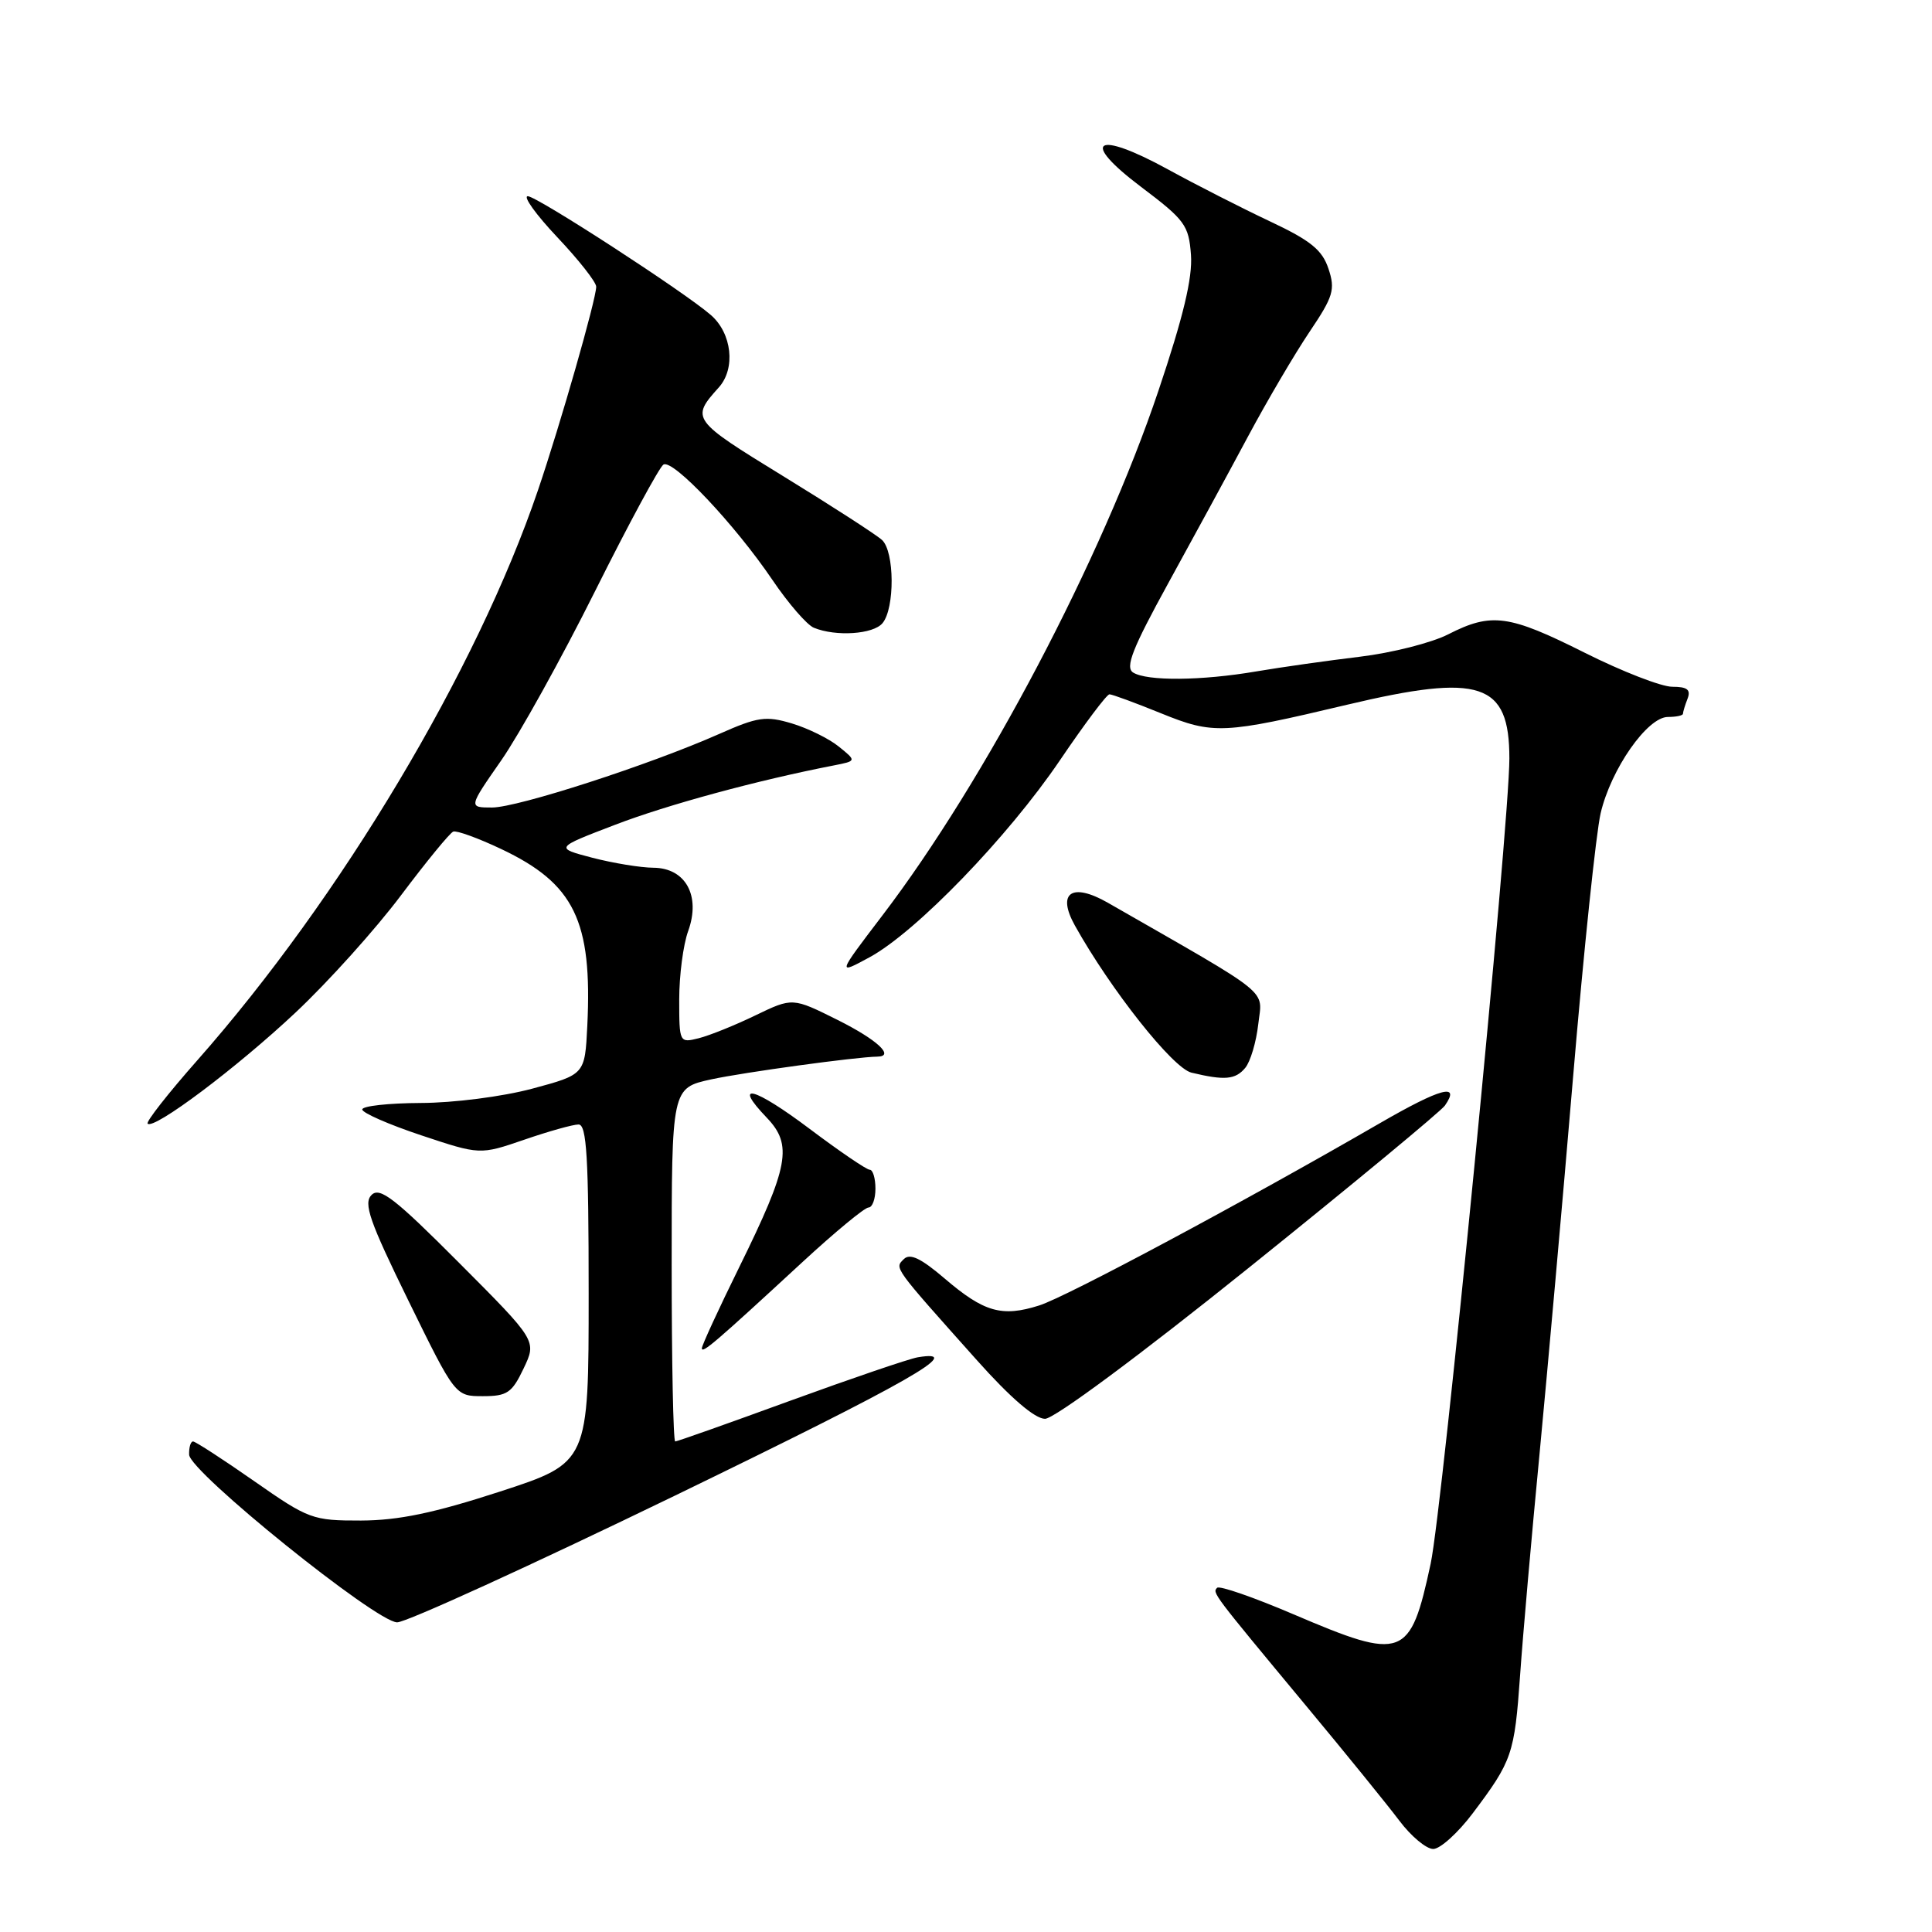 <?xml version="1.0" encoding="UTF-8" standalone="no"?>
<!DOCTYPE svg PUBLIC "-//W3C//DTD SVG 1.1//EN" "http://www.w3.org/Graphics/SVG/1.1/DTD/svg11.dtd" >
<svg xmlns="http://www.w3.org/2000/svg" xmlns:xlink="http://www.w3.org/1999/xlink" version="1.1" viewBox="0 0 256 256">
 <g >
 <path fill="currentColor"
d=" M 195.16 240.25 C 200.37 233.33 200.68 232.43 201.42 222.00 C 201.78 216.78 202.95 203.50 204.01 192.50 C 205.06 181.50 207.07 159.00 208.46 142.50 C 209.85 126.00 211.49 110.37 212.09 107.77 C 213.45 101.92 218.28 95.00 221.01 95.00 C 222.10 95.00 223.00 94.81 223.00 94.58 C 223.00 94.35 223.27 93.45 223.61 92.58 C 224.07 91.39 223.57 91.00 221.59 91.00 C 220.14 91.00 214.93 88.97 210.00 86.50 C 199.92 81.44 197.63 81.13 191.90 84.05 C 189.69 85.18 184.42 86.51 180.19 87.02 C 175.96 87.53 169.80 88.40 166.50 88.96 C 159.21 90.21 151.98 90.27 150.14 89.11 C 149.07 88.43 150.05 85.93 154.75 77.37 C 158.04 71.39 162.81 62.62 165.35 57.87 C 167.89 53.12 171.57 46.87 173.52 43.97 C 176.68 39.28 176.95 38.37 176.03 35.61 C 175.20 33.11 173.67 31.87 168.25 29.32 C 164.54 27.57 158.47 24.48 154.77 22.45 C 145.17 17.19 143.00 18.58 151.18 24.75 C 157.02 29.15 157.52 29.84 157.81 33.78 C 158.03 36.82 156.79 42.00 153.50 51.77 C 146.01 74.03 130.54 103.45 116.90 121.33 C 110.93 129.17 110.93 129.17 115.21 126.85 C 121.39 123.50 133.56 110.90 140.44 100.75 C 143.70 95.94 146.65 92.00 147.01 92.00 C 147.36 92.00 150.44 93.13 153.83 94.51 C 160.80 97.34 162.07 97.28 178.50 93.38 C 196.19 89.18 200.00 90.44 200.00 100.50 C 200.00 109.32 191.15 199.83 189.57 207.20 C 186.86 219.78 185.95 220.12 171.41 213.91 C 166.15 211.66 161.59 210.08 161.28 210.39 C 160.62 211.05 160.61 211.03 173.04 226.00 C 178.30 232.32 183.87 239.19 185.42 241.25 C 186.97 243.31 188.99 245.00 189.91 245.00 C 190.83 245.00 193.20 242.86 195.16 240.25 Z  M 89.45 198.17 C 120.57 183.07 128.16 178.75 121.60 179.85 C 120.44 180.05 112.85 182.64 104.72 185.60 C 96.59 188.57 89.73 191.00 89.47 191.00 C 89.21 191.00 89.00 180.46 89.00 167.58 C 89.00 144.17 89.00 144.17 94.25 143.02 C 98.59 142.08 113.51 140.04 116.25 140.01 C 118.62 139.98 116.23 137.77 111.01 135.16 C 105.02 132.17 105.02 132.17 100.10 134.54 C 97.40 135.85 94.02 137.21 92.59 137.57 C 90.03 138.21 90.00 138.16 90.00 132.43 C 90.00 129.25 90.53 125.16 91.19 123.36 C 92.87 118.70 90.85 115.01 86.58 114.98 C 84.89 114.97 81.25 114.37 78.50 113.66 C 73.50 112.35 73.50 112.35 81.50 109.29 C 88.43 106.63 100.36 103.39 110.50 101.42 C 113.50 100.83 113.50 100.83 111.15 98.93 C 109.86 97.88 107.06 96.50 104.93 95.86 C 101.48 94.83 100.42 94.98 95.28 97.26 C 86.05 101.35 68.60 107.00 65.20 107.00 C 62.07 107.00 62.07 107.00 66.42 100.75 C 68.81 97.31 74.41 87.22 78.85 78.33 C 83.29 69.44 87.37 61.89 87.91 61.56 C 89.15 60.79 97.35 69.47 102.34 76.83 C 104.45 79.95 106.93 82.81 107.84 83.18 C 110.76 84.38 115.72 84.05 116.94 82.57 C 118.58 80.59 118.54 73.08 116.87 71.55 C 116.12 70.86 110.21 67.04 103.74 63.07 C 91.63 55.64 91.52 55.48 95.25 51.33 C 97.50 48.82 96.99 44.17 94.19 41.74 C 90.71 38.70 71.13 26.00 69.94 26.00 C 69.26 26.00 71.03 28.45 73.85 31.44 C 76.68 34.43 79.00 37.38 79.00 37.99 C 79.00 39.64 74.25 56.23 71.29 64.94 C 63.18 88.79 45.14 118.98 26.16 140.48 C 22.29 144.86 19.32 148.65 19.56 148.89 C 20.40 149.73 31.39 141.47 39.19 134.14 C 43.50 130.09 49.78 123.11 53.14 118.63 C 56.50 114.16 59.61 110.36 60.06 110.19 C 60.50 110.02 63.35 111.05 66.39 112.49 C 76.10 117.08 78.50 122.00 77.82 135.94 C 77.50 142.38 77.50 142.38 70.50 144.26 C 66.57 145.31 60.10 146.14 55.75 146.15 C 51.49 146.17 48.00 146.55 48.00 147.01 C 48.00 147.46 51.51 149.00 55.80 150.43 C 63.60 153.03 63.60 153.03 69.46 151.02 C 72.68 149.91 75.92 149.00 76.66 149.00 C 77.74 149.00 78.00 153.32 78.00 171.41 C 78.00 193.81 78.00 193.81 66.25 197.64 C 57.49 200.49 52.81 201.46 47.84 201.48 C 41.42 201.49 40.91 201.31 33.67 196.25 C 29.53 193.36 25.89 191.00 25.58 191.00 C 25.26 191.00 25.03 191.79 25.06 192.75 C 25.14 195.03 49.82 214.93 52.62 214.97 C 53.79 214.99 70.36 207.42 89.45 198.17 Z  M 165.53 167.94 C 179.26 156.91 190.93 147.25 191.46 146.49 C 193.57 143.45 190.90 144.17 182.89 148.80 C 164.76 159.29 141.31 171.84 137.70 172.98 C 132.76 174.55 130.38 173.87 125.16 169.40 C 122.01 166.71 120.57 166.03 119.76 166.84 C 118.53 168.07 118.27 167.72 129.44 180.23 C 133.90 185.23 137.13 188.00 138.47 188.00 C 139.69 188.00 150.97 179.64 165.53 167.94 Z  M 69.38 181.33 C 71.13 177.66 71.13 177.66 60.84 167.34 C 52.31 158.78 50.33 157.24 49.23 158.34 C 48.13 159.44 48.96 161.82 54.11 172.33 C 60.32 185.00 60.32 185.00 63.98 185.00 C 67.20 185.00 67.84 184.57 69.38 181.33 Z  M 106.31 167.25 C 110.63 163.26 114.58 160.00 115.08 160.00 C 115.59 160.00 116.00 158.88 116.00 157.50 C 116.00 156.12 115.66 155.00 115.25 155.00 C 114.83 155.00 111.26 152.57 107.31 149.60 C 99.91 144.03 96.96 143.26 101.61 148.11 C 105.05 151.71 104.53 154.54 97.98 167.85 C 95.24 173.41 93.00 178.27 93.00 178.65 C 93.00 179.42 94.75 177.92 106.31 167.25 Z  M 165.00 141.50 C 165.69 140.67 166.46 138.06 166.73 135.69 C 167.26 130.97 168.89 132.28 146.80 119.62 C 142.02 116.89 140.00 118.28 142.43 122.64 C 147.18 131.15 155.41 141.54 157.87 142.13 C 162.28 143.19 163.70 143.06 165.00 141.50 Z "/>
</g>
</svg>